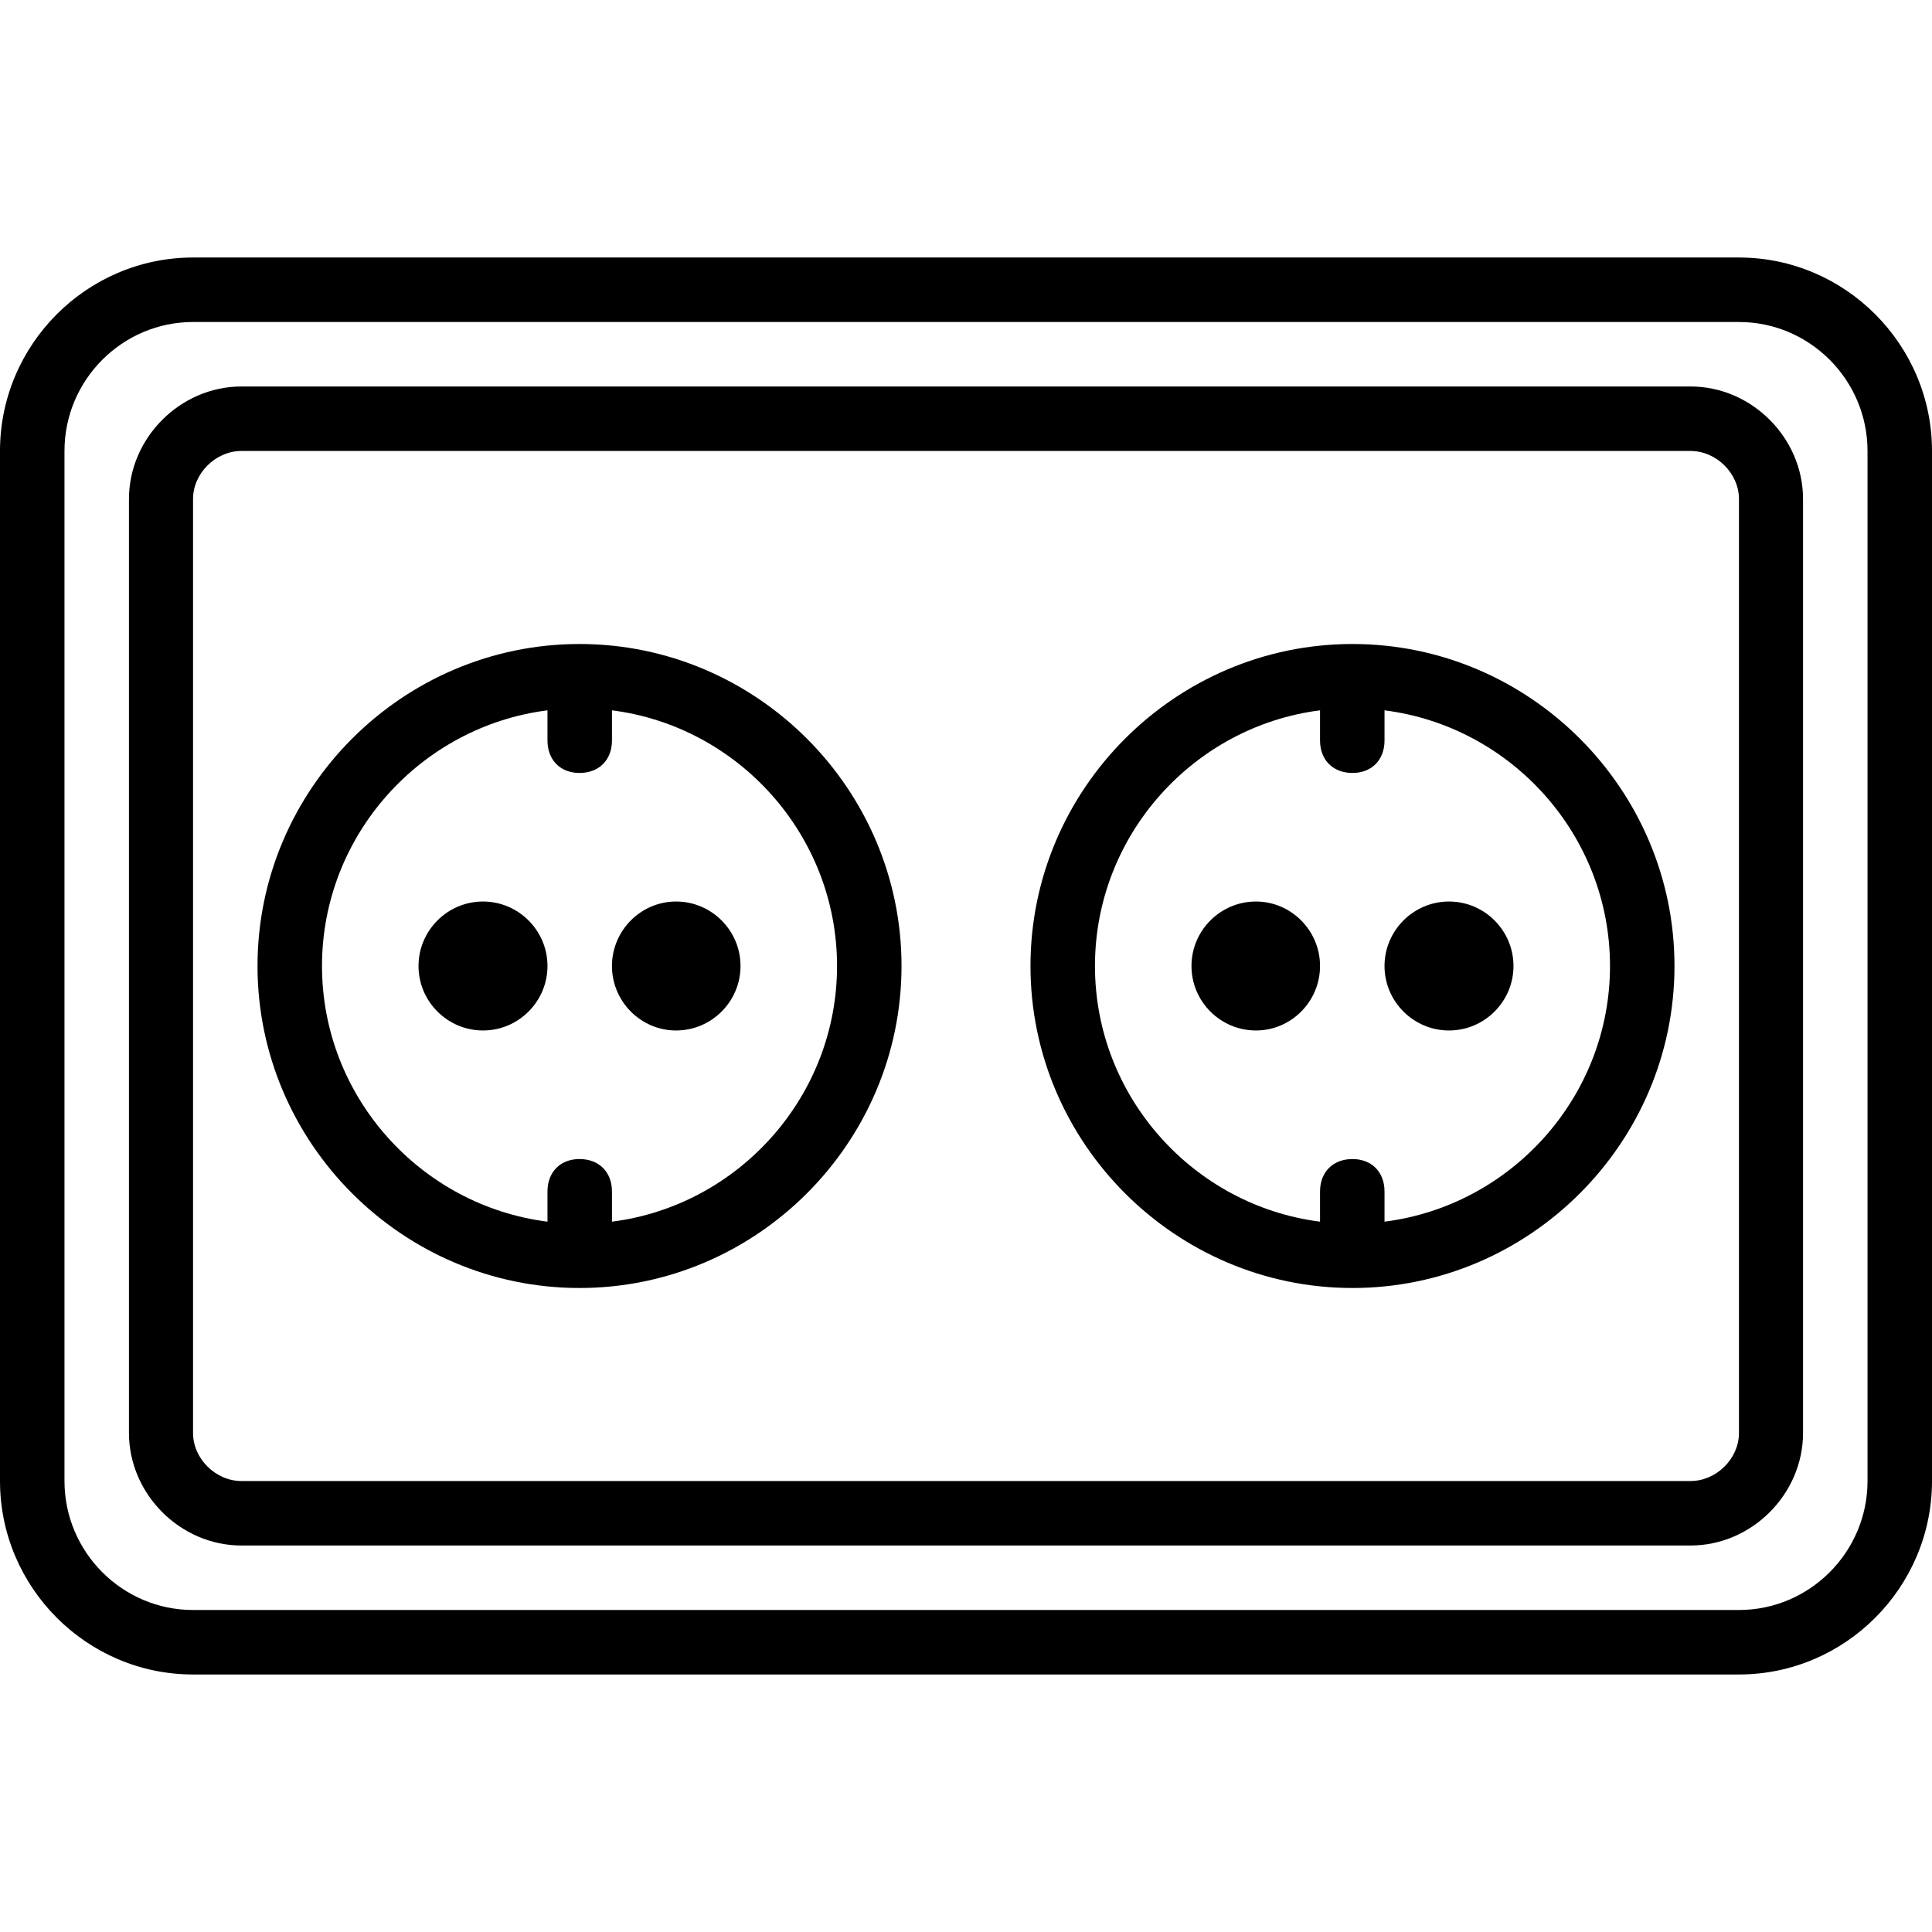 <svg xmlns="http://www.w3.org/2000/svg" width="32" height="32" viewBox="0 0 24 24">
    <path d="M 21.602 3.199 L 2.398 3.199 C 1.078 3.199 0 4.281 0 5.602 L 0 18.398 C 0 19.719 1.078 20.801 2.398 20.801 L 21.602 20.801 C 22.922 20.801 24 19.719 24 18.398 L 24 5.602 C 24 4.281 22.922 3.199 21.602 3.199 Z M 23.199 18.398 C 23.199 19.281 22.48 20 21.602 20 L 2.398 20 C 1.52 20 0.801 19.281 0.801 18.398 L 0.801 5.602 C 0.801 4.719 1.52 4 2.398 4 L 21.602 4 C 22.48 4 23.199 4.719 23.199 5.602 Z M 23.199 18.398"/>
    <path d="M 21 4.801 L 3 4.801 C 2.238 4.801 1.602 5.441 1.602 6.199 L 1.602 17.801 C 1.602 18.559 2.238 19.199 3 19.199 L 21 19.199 C 21.762 19.199 22.398 18.559 22.398 17.801 L 22.398 6.199 C 22.398 5.441 21.762 4.801 21 4.801 Z M 21.602 17.801 C 21.602 18.121 21.32 18.398 21 18.398 L 3 18.398 C 2.68 18.398 2.398 18.121 2.398 17.801 L 2.398 6.199 C 2.398 5.879 2.68 5.602 3 5.602 L 21 5.602 C 21.32 5.602 21.602 5.879 21.602 6.199 Z M 21.602 17.801"/>
    <path d="M7.199 8C5 8 3.199 9.801 3.199 12 3.199 14.199 5 16 7.199 16 9.398 16 11.199 14.199 11.199 12 11.199 9.801 9.398 8 7.199 8zM7.602 15.176L7.602 14.801C7.602 14.559 7.441 14.398 7.199 14.398 6.961 14.398 6.801 14.559 6.801 14.801L6.801 15.176C5.227 14.977 4 13.625 4 12 4 10.375 5.227 9.023 6.801 8.824L6.801 9.199C6.801 9.441 6.961 9.602 7.199 9.602 7.441 9.602 7.602 9.441 7.602 9.199L7.602 8.824C9.172 9.023 10.398 10.375 10.398 12 10.398 13.625 9.172 14.977 7.602 15.176zM16.801 8C14.602 8 12.801 9.801 12.801 12 12.801 14.199 14.602 16 16.801 16 19 16 20.801 14.199 20.801 12 20.801 9.801 19 8 16.801 8zM17.199 15.176L17.199 14.801C17.199 14.559 17.039 14.398 16.801 14.398 16.559 14.398 16.398 14.559 16.398 14.801L16.398 15.176C14.828 14.977 13.602 13.625 13.602 12 13.602 10.375 14.828 9.023 16.398 8.824L16.398 9.199C16.398 9.441 16.559 9.602 16.801 9.602 17.039 9.602 17.199 9.441 17.199 9.199L17.199 8.824C18.773 9.023 20 10.375 20 12 20 13.625 18.773 14.977 17.199 15.176zM17.199 15.176"/>
    <path d="M6 11.199C5.559 11.199 5.199 11.559 5.199 12 5.199 12.441 5.559 12.801 6 12.801 6.441 12.801 6.801 12.441 6.801 12 6.801 11.559 6.441 11.199 6 11.199zM8.398 11.199C7.961 11.199 7.602 11.559 7.602 12 7.602 12.441 7.961 12.801 8.398 12.801 8.84 12.801 9.199 12.441 9.199 12 9.199 11.559 8.84 11.199 8.398 11.199zM15.602 11.199C15.16 11.199 14.801 11.559 14.801 12 14.801 12.441 15.16 12.801 15.602 12.801 16.039 12.801 16.398 12.441 16.398 12 16.398 11.559 16.039 11.199 15.602 11.199zM18 11.199C17.559 11.199 17.199 11.559 17.199 12 17.199 12.441 17.559 12.801 18 12.801 18.441 12.801 18.801 12.441 18.801 12 18.801 11.559 18.441 11.199 18 11.199zM18 11.199"/>
</svg>
